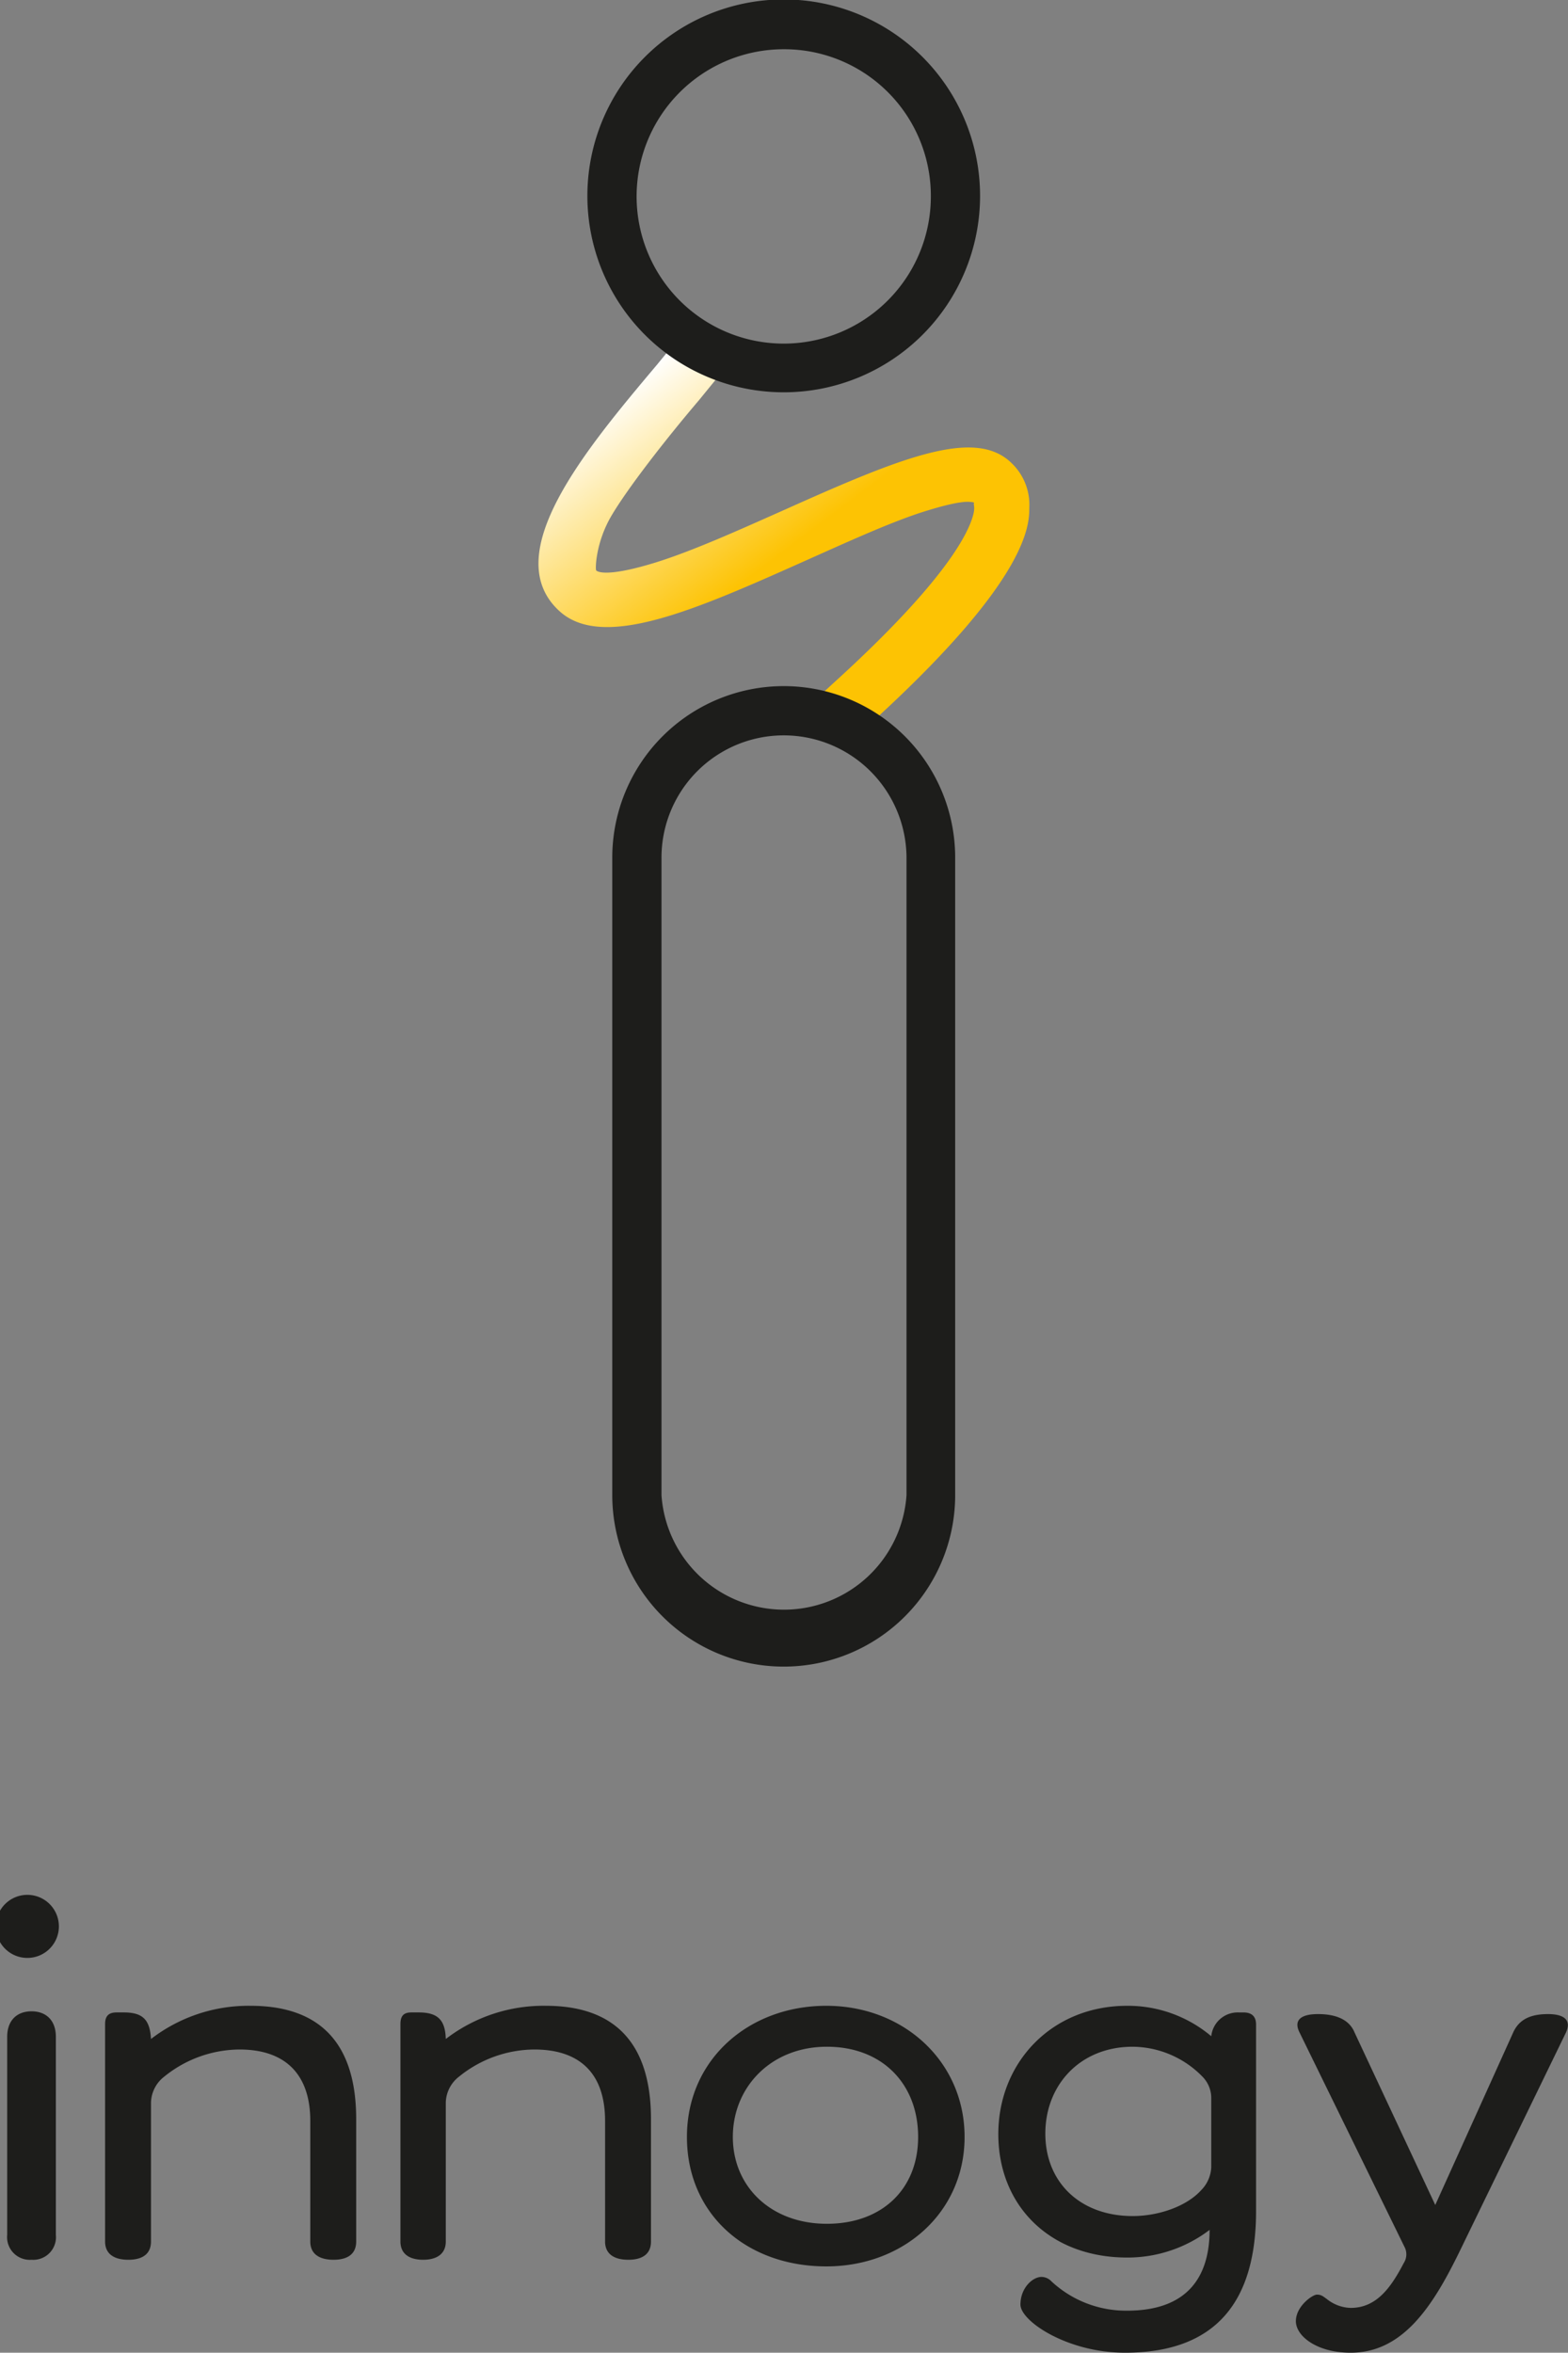 <svg xmlns="http://www.w3.org/2000/svg" xmlns:xlink="http://www.w3.org/1999/xlink" viewBox="0 0 283.5 425.2"><rect x="0" y="0" width="283.5" height="425.2" fill="#808080" stroke="none"/><defs><style>.a{fill:#1d1d1b;}.b{fill:url(#a);}</style><linearGradient id="a" x1="118.18" y1="65.51" x2="163.64" y2="125.83" gradientUnits="userSpaceOnUse"><stop offset="0" stop-color="#fff"/><stop offset="0.55" stop-color="#fdc303"/></linearGradient></defs><path class="a" d="M279.9,364c-3.1,0-5.2.9-6.3,3.3l-14.1,31.2-14.6-31.2c-1-2.4-3.5-3.3-6.6-3.3s-4.5,1.1-3.3,3.4L253.9,406a2.9,2.9,0,0,1-.1,3c-2.3,4.4-4.9,8.1-9.6,8.1a7.2,7.2,0,0,1-4.3-1.6c-.7-.5-1-.8-1.8-.8s-3.8,2.1-3.8,4.8,3.8,5.7,9.9,5.7c9.4,0,14.8-8.3,19.6-18.1l19.3-39.7c1.1-2.3-.3-3.4-3.2-3.4M98.7,362.5a29,29,0,0,0-18.1,6c-.1-3.4-1.4-4.8-4.9-4.8H74.4c-1.3,0-2,.5-2,2.1v39.3c0,2.3,1.7,3.3,4.1,3.3s4.1-1,4.1-3.3V380a6.1,6.1,0,0,1,2.4-4.7,21.8,21.8,0,0,1,13.6-4.9c8.6,0,12.8,4.7,12.8,12.9v21.8c0,2.3,1.7,3.3,4.2,3.3s4.1-1,4.1-3.3V383c0-14-6.8-20.5-19-20.5m-53.4,0a28.9,28.9,0,0,0-18,6c-.2-3.4-1.4-4.8-4.9-4.8H21.1c-1.3,0-2.1.5-2.1,2.1v39.3c0,2.3,1.7,3.3,4.2,3.3s4.1-1,4.1-3.3V380a6.1,6.1,0,0,1,2.4-4.7,21.8,21.8,0,0,1,13.6-4.9c8.5,0,12.8,4.7,12.8,12.9v21.8c0,2.3,1.7,3.3,4.2,3.3s4.1-1,4.1-3.3V383c0-14-6.8-20.5-19.1-20.5m159.5,38c-9.5,0-15.8-6.1-15.8-14.9s6.3-15.7,15.8-15.7a17.8,17.8,0,0,1,12.6,5.4,5.5,5.5,0,0,1,1.6,4v12.4a6.3,6.3,0,0,1-1.8,4.1c-2.7,3-7.8,4.7-12.4,4.7m-1.4,24.7c16.5,0,23.7-9.3,23.7-25.6V365.9c0-1.5-.8-2.2-2.3-2.2h-.9A4.8,4.8,0,0,0,219,368a23.4,23.4,0,0,0-15.2-5.5c-13.7,0-23.3,10.3-23.3,23.2s9.3,22.3,23.3,22.3a24.5,24.5,0,0,0,14.9-5c0,8.7-4.2,14.6-14.9,14.6a19.8,19.8,0,0,1-13.7-5.3,2.5,2.5,0,0,0-1.8-.8c-1.6,0-3.8,2-3.8,5s8.5,8.7,18.9,8.7m-53.9-23.3c-10.1,0-17-6.7-17-15.7s6.9-16.3,17-16.3,16.5,6.8,16.5,16.3-6.6,15.7-16.5,15.7m-.1,7.7c14,0,25-9.8,25-23.4s-11-23.7-25-23.7-25.2,9.7-25.2,23.7,10.8,23.4,25.2,23.4M5.7,353.8a5.7,5.7,0,0,0,0-11.3,5.7,5.7,0,1,0,0,11.3m0,54.6a4.1,4.1,0,0,0,4.4-4.5V368.1c0-2.9-1.7-4.6-4.4-4.6s-4.4,1.7-4.4,4.6v35.8a4.1,4.1,0,0,0,4.4,4.5"/><path class="b" d="M166,92.8c5.2-1.7,8-2.2,9.3-2.1s.6.2.8.6a4,4,0,0,1,0,1.1c-.5,2.9-3.9,11.2-23.5,29.3L149,125a31.6,31.6,0,0,1,9.9,4.4l.4-.4c26.6-24.6,26.8-34.1,26.8-37.2a10.4,10.4,0,0,0-3.2-8.1c-6.6-6.5-20-1-41.2,8.5-8.1,3.6-16.5,7.4-23.3,9.5-8.8,2.7-10.4,1.6-10.6,1.4s-.1-5,2.7-9.8,9.6-13.6,15.9-21l3.1-3.8a36.4,36.4,0,0,1-8.9-4.8l-1.8,2.2c-12.9,15.3-28.8,34.3-17.7,44.5,7.9,7.3,24.9-.3,44.6-9.1,7.4-3.3,14.4-6.5,20.3-8.5"/><path class="a" d="M141.7,301.2a31,31,0,0,1-31-31V155a31,31,0,0,1,62,0V270.2a31,31,0,0,1-31,31m0-168.3A22.1,22.1,0,0,0,119.6,155V270.2a22.2,22.2,0,0,0,44.3,0V155a22.2,22.2,0,0,0-22.2-22.1"/><path class="a" d="M141.7,70.9a35.5,35.5,0,1,1,35.5-35.5,35.5,35.5,0,0,1-35.5,35.5m0-62a26.6,26.6,0,1,0,26.6,26.5A26.5,26.5,0,0,0,141.7,8.9"/></svg>
